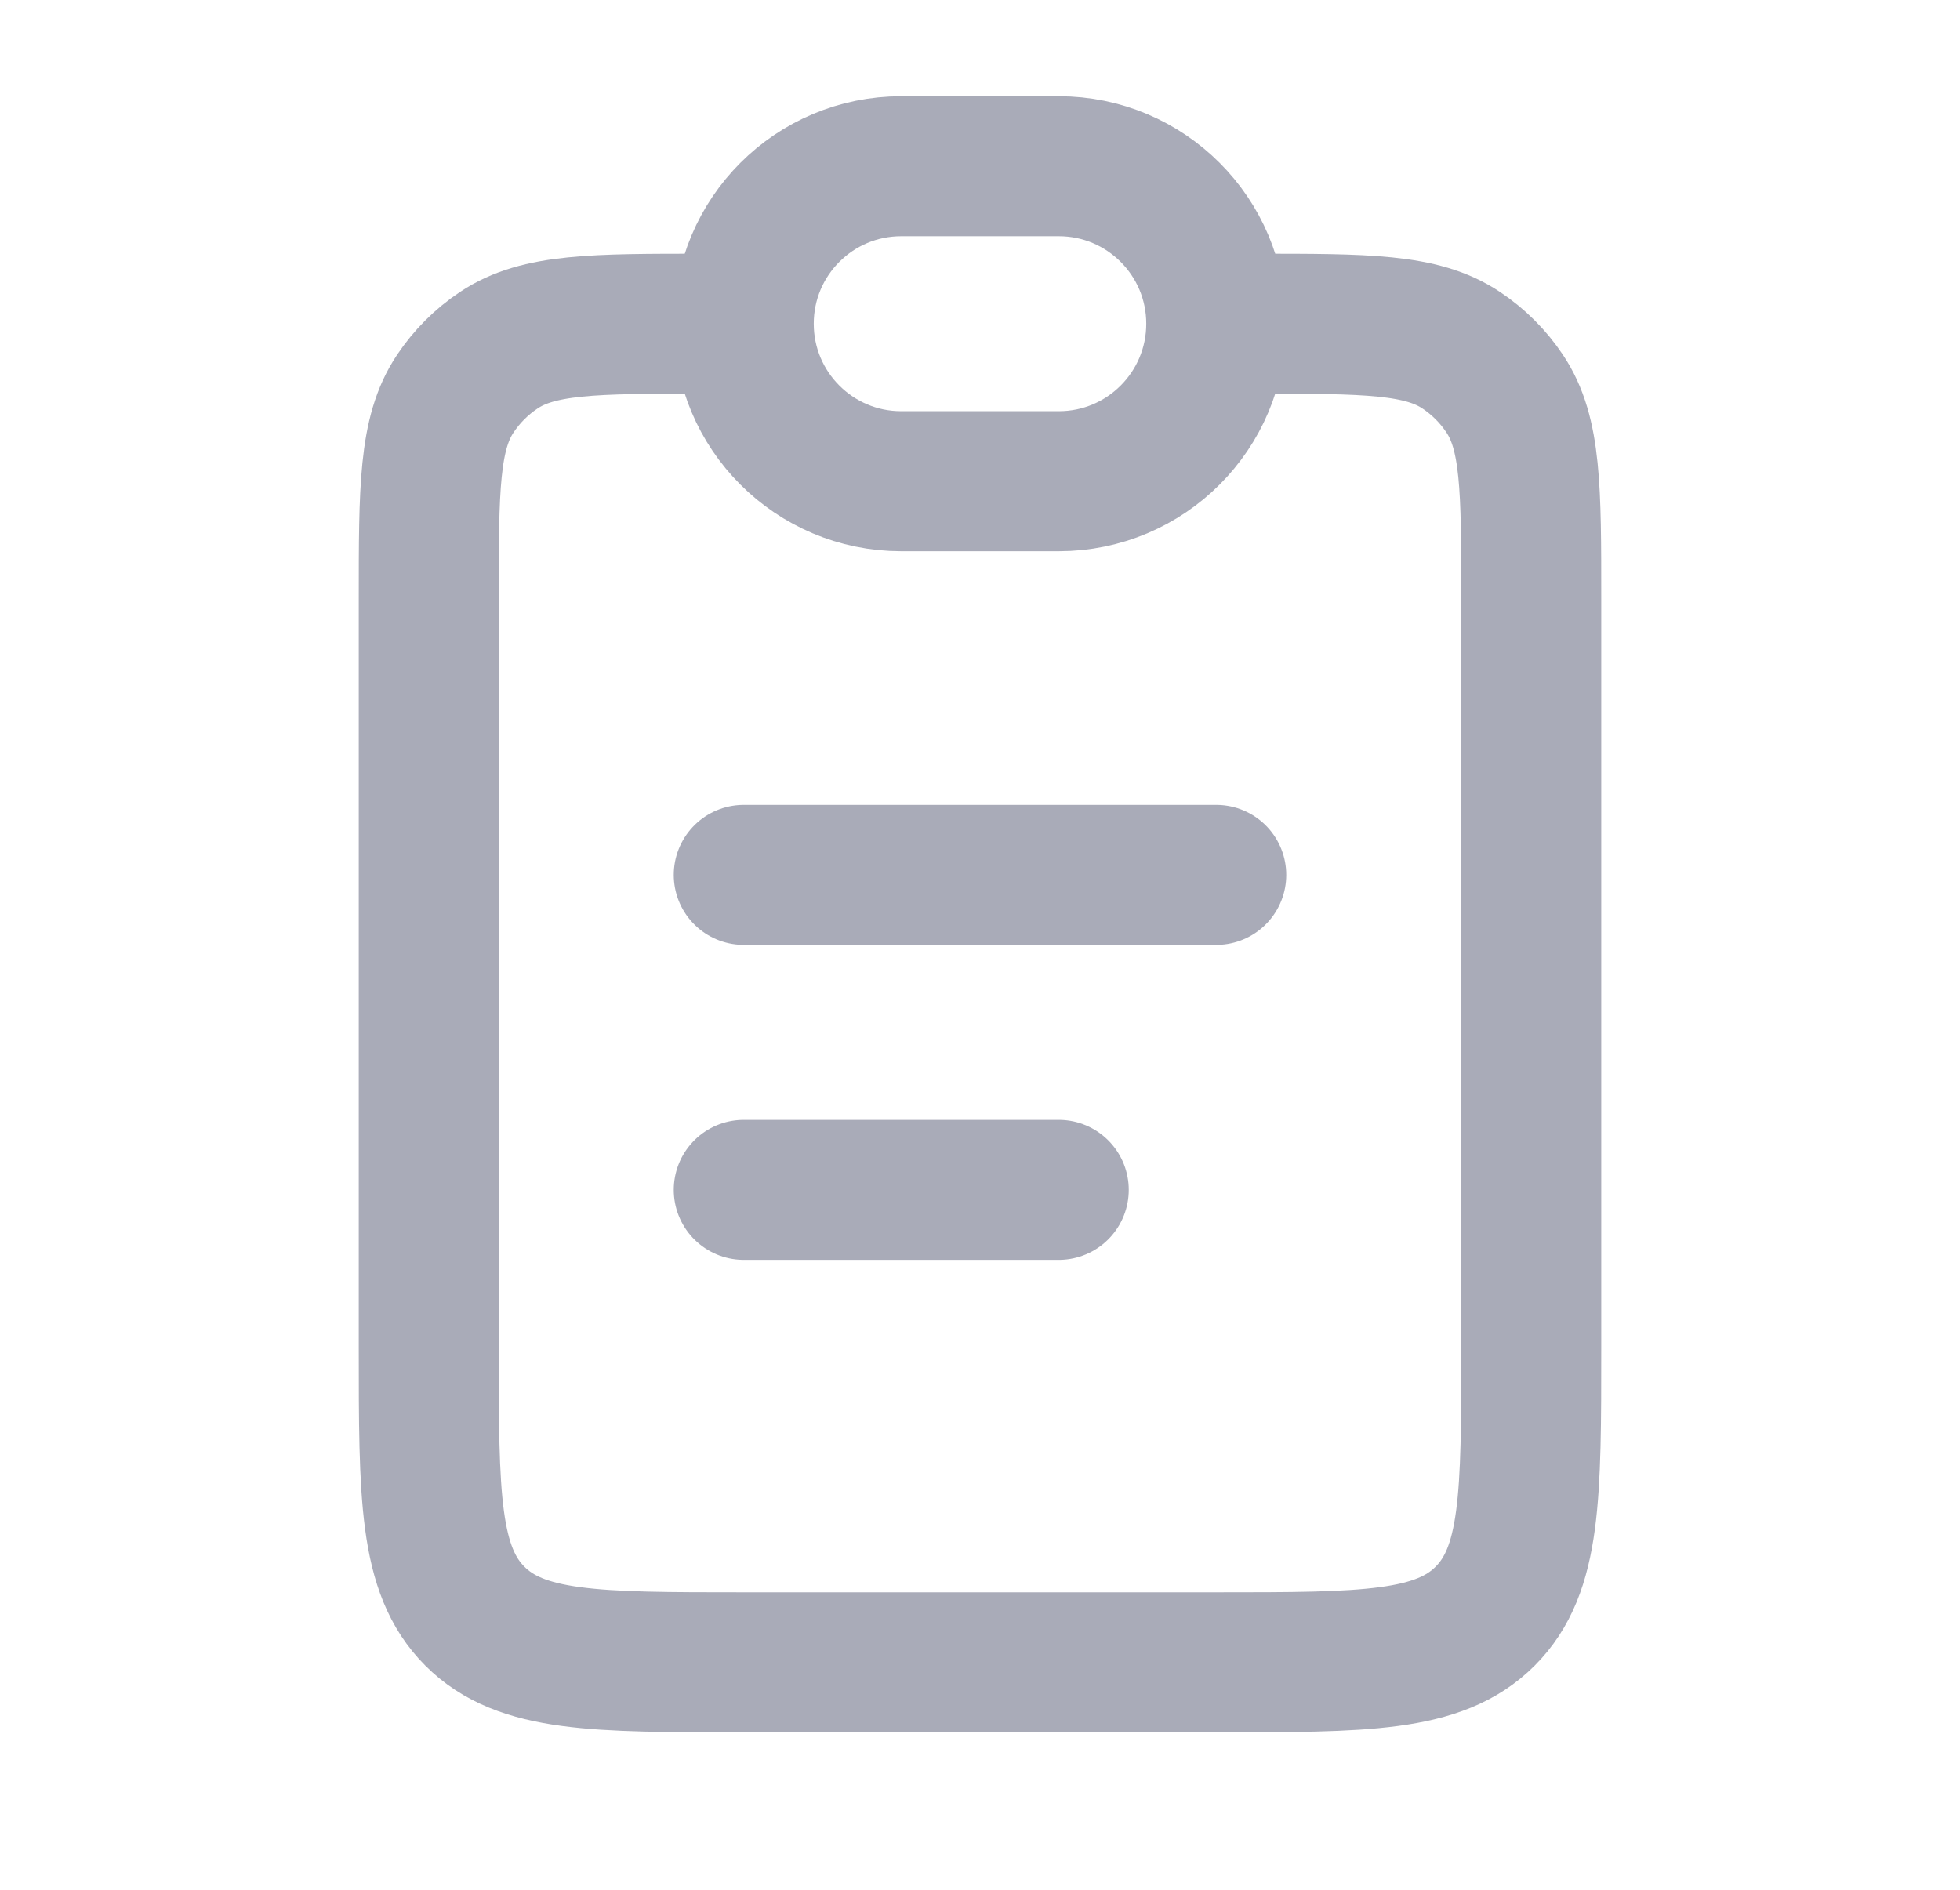 <svg width="28" height="27" viewBox="0 0 28 27" fill="none" xmlns="http://www.w3.org/2000/svg">
<path d="M17.938 4.625C19.517 4.625 20.308 4.625 20.875 5.004C21.121 5.168 21.332 5.379 21.496 5.625C21.875 6.192 21.875 6.982 21.875 8.562V19.25C21.875 21.371 21.875 22.432 21.216 23.091C20.557 23.75 19.496 23.75 17.375 23.75H10.625C8.504 23.75 7.443 23.75 6.784 23.091C6.125 22.432 6.125 21.371 6.125 19.25V8.562C6.125 6.982 6.125 6.192 6.504 5.625C6.668 5.379 6.879 5.168 7.125 5.004C7.692 4.625 8.482 4.625 10.062 4.625" stroke="#A9ABB8" stroke-width="2"/>
<path d="M10.625 4.625C10.625 3.382 11.632 2.375 12.875 2.375H15.125C16.368 2.375 17.375 3.382 17.375 4.625C17.375 5.868 16.368 6.875 15.125 6.875H12.875C11.632 6.875 10.625 5.868 10.625 4.625Z" stroke="#A9ABB8" stroke-width="2"/>
<path d="M10.625 12.5L17.375 12.5" stroke="#A9ABB8" stroke-width="2" stroke-linecap="round"/>
<path d="M10.625 17L15.125 17" stroke="#A9ABB8" stroke-width="2" stroke-linecap="round"/>
</svg>
